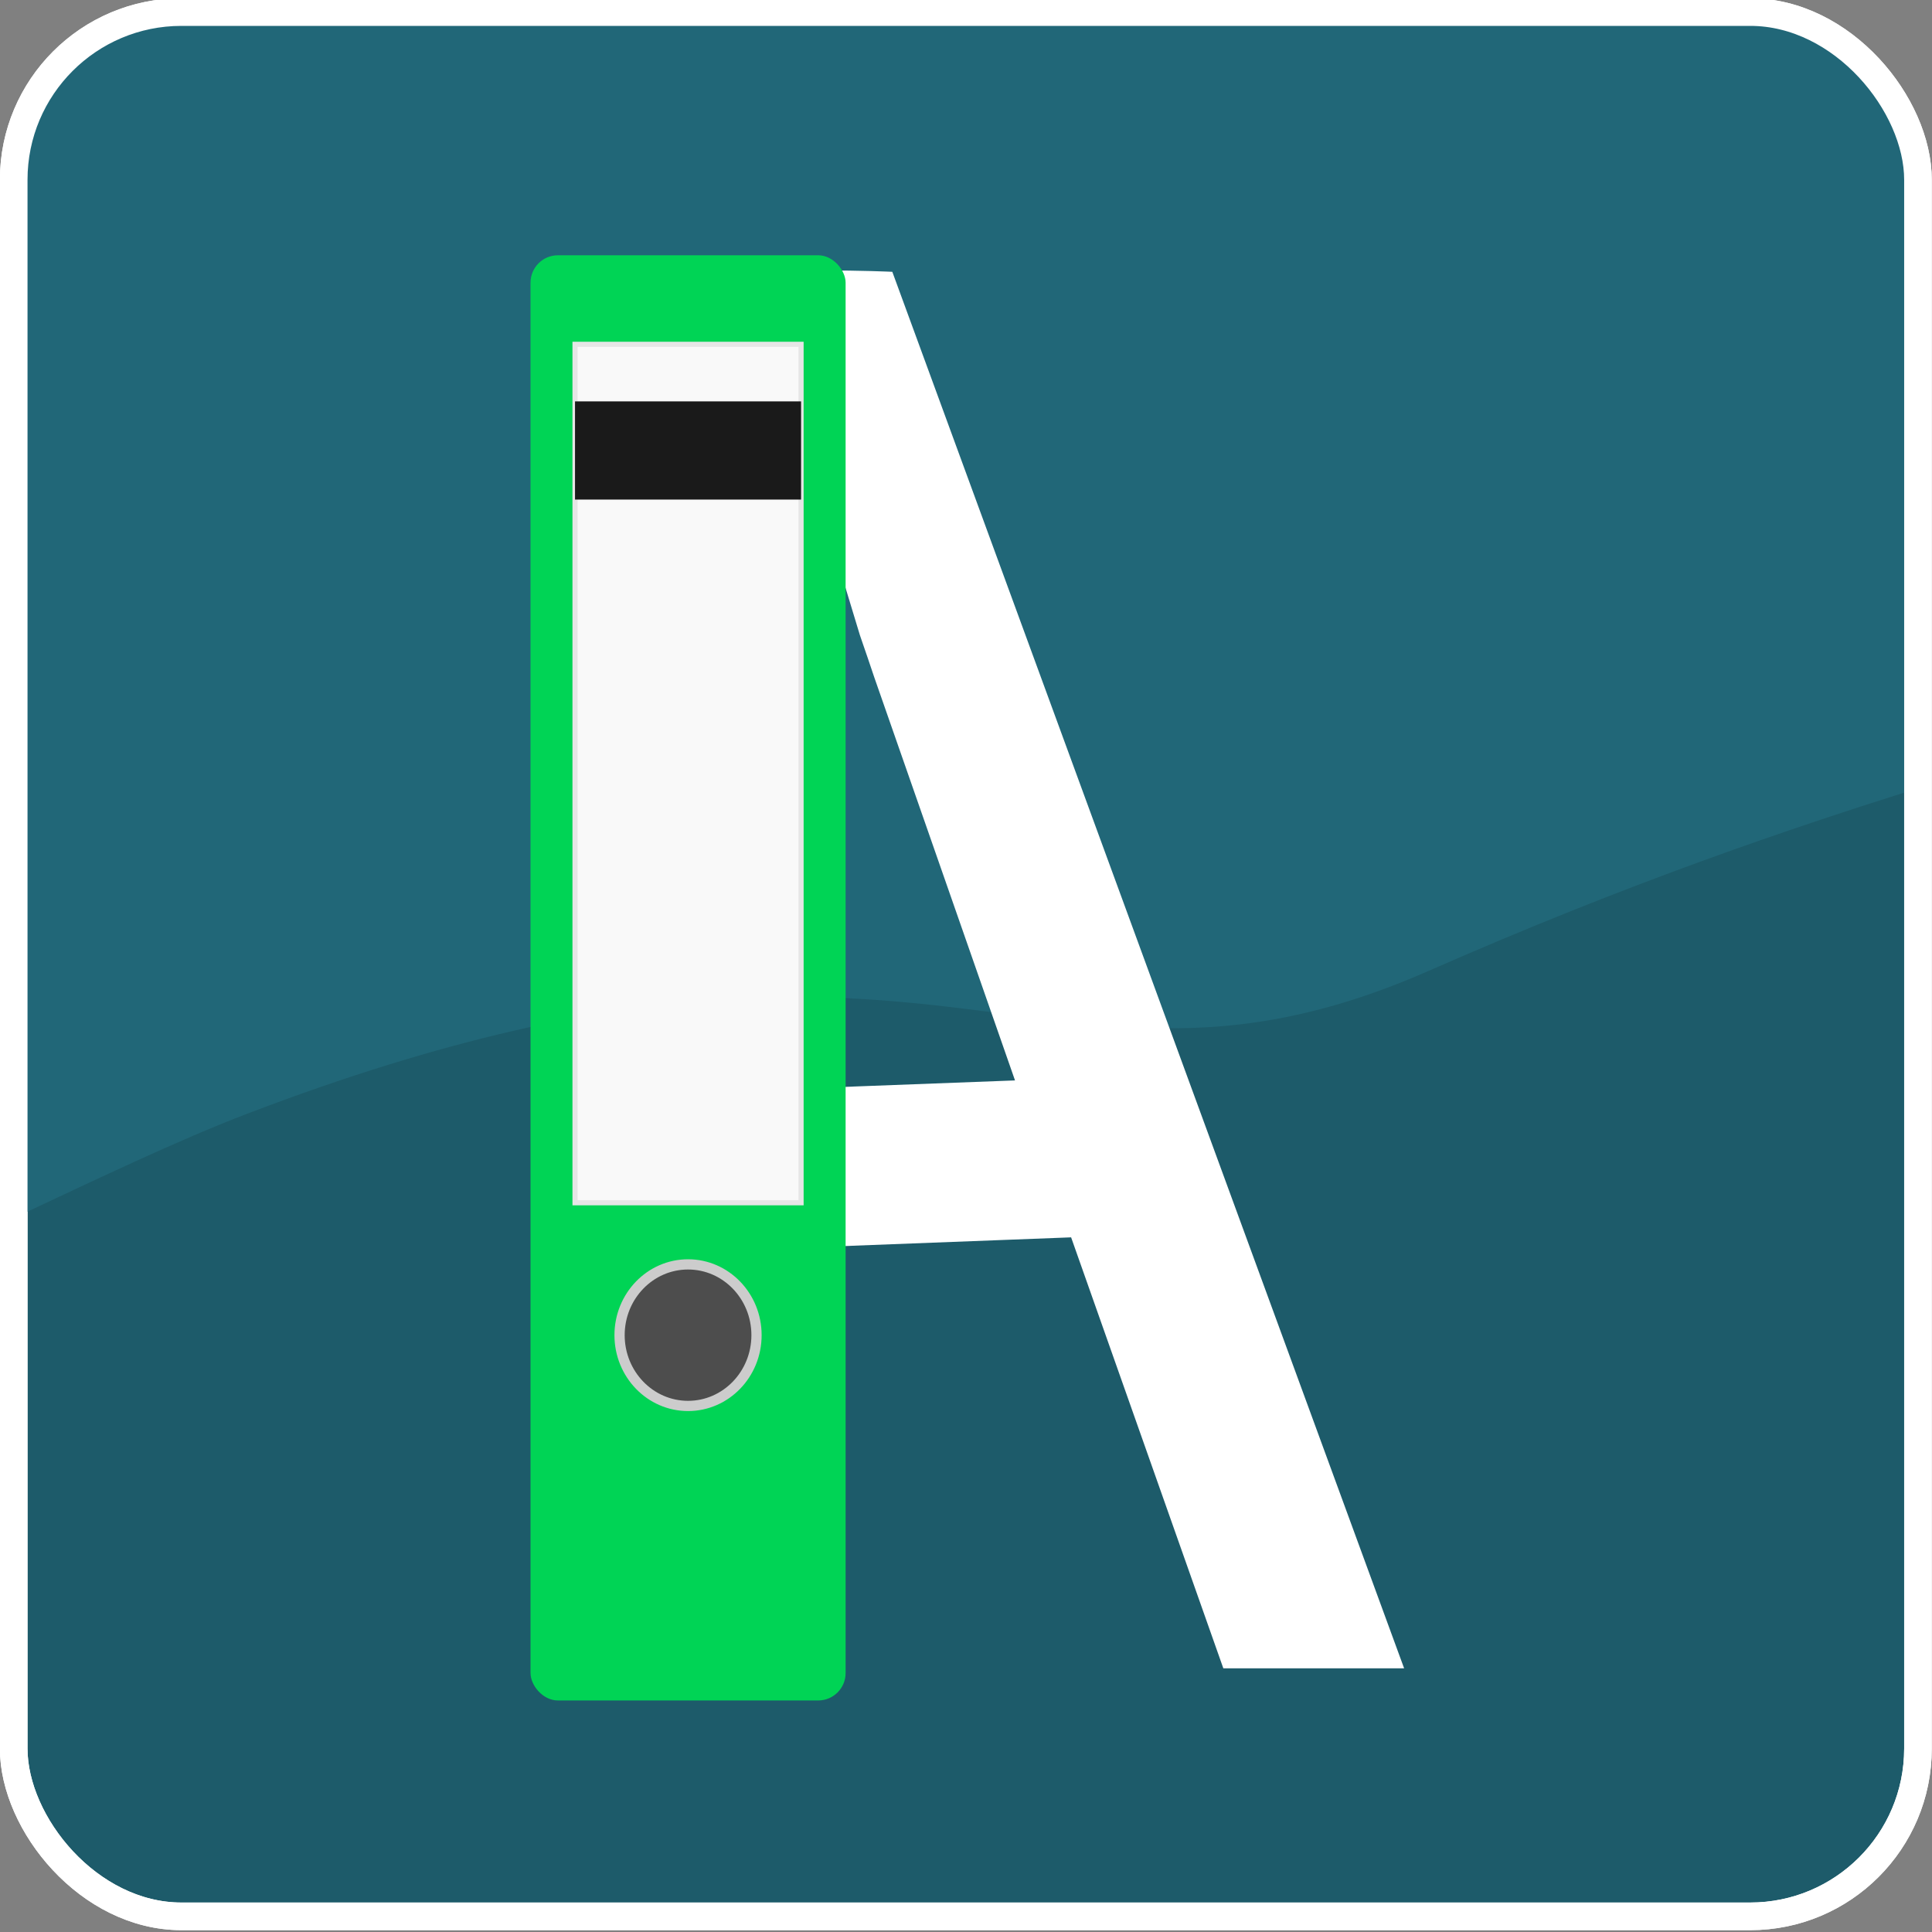 <?xml version="1.0" encoding="UTF-8" standalone="no"?>
<!-- Created with Inkscape (http://www.inkscape.org/) -->

<svg
   xmlns:dc="http://purl.org/dc/elements/1.1/"
   xmlns:cc="http://creativecommons.org/ns#"
   xmlns:rdf="http://www.w3.org/1999/02/22-rdf-syntax-ns#"
   xmlns:svg="http://www.w3.org/2000/svg"
   xmlns="http://www.w3.org/2000/svg"
   xmlns:sodipodi="http://sodipodi.sourceforge.net/DTD/sodipodi-0.dtd"
   xmlns:inkscape="http://www.inkscape.org/namespaces/inkscape"
   width="114.875"
   height="114.875"
   viewBox="0 0 107.695 107.695"
   id="svg2"
   version="1.1"
   inkscape:version="0.92.4 5da689c313, 2019-01-14"
   sodipodi:docname="logo_small.svg"
   inkscape:export-filename="/home/fooker/devl/adacta/frontend/contrib/logo/logo_small.png"
   inkscape:export-xdpi="427.87"
   inkscape:export-ydpi="427.87">
  <rect x="0" y="0" width="107.695" height="107.695" fill="#808080" stroke="none"/>
  <defs
     id="defs4" />
  <sodipodi:namedview
     id="base"
     pagecolor="#ffffff"
     bordercolor="#666666"
     borderopacity="1.0"
     inkscape:pageopacity="0.0"
     inkscape:pageshadow="2"
     inkscape:zoom="3.959798"
     inkscape:cx="56.210154"
     inkscape:cy="74.240322"
     inkscape:document-units="px"
     inkscape:current-layer="g4793"
     showgrid="false"
     showguides="true"
     inkscape:guide-bbox="true"
     inkscape:window-width="2560"
     inkscape:window-height="1418"
     inkscape:window-x="0"
     inkscape:window-y="22"
     inkscape:window-maximized="0"
     units="px">
    <sodipodi:guide
       position="90.714,763.571"
       orientation="1,0"
       id="guide3358" />
    <sodipodi:guide
       position="93.66,568.306"
       orientation="0,1"
       id="guide4199" />
  </sodipodi:namedview>
  <g
     inkscape:label="Layer 1"
     inkscape:groupmode="layer"
     id="layer1"
     transform="translate(0,-944.667)">
    <g
       id="g4793"
       transform="matrix(3.08,0,0,3.08,-152.891,-1013.007)">
      <rect
         ry="3.036"
         y="635.827"
         x="49.888"
         height="34.464"
         width="34.464"
         id="rect4244-2-4"
         style="fill:#1d5b6a;fill-opacity:1;stroke:#ffffff;stroke-width:0.5;stroke-linejoin:miter;stroke-miterlimit:4;stroke-dasharray:none;stroke-opacity:1;paint-order:normal" />
      <path
         id="rect4244"
         d="m 52.923,635.828 c -1.682,0 -3.035,1.353 -3.035,3.035 v 18.791 c 1.48,-0.694 2.994,-1.42 4.244,-1.896 1.794,-0.684 3.368,-1.161 4.768,-1.486 1.4,-0.326 2.627,-0.499 3.727,-0.574 1.1,-0.075 2.072,-0.053 2.965,0.014 1.787,0.134 3.256,0.443 4.781,0.498 0.763,0.028 1.539,-0.008 2.377,-0.162 0.838,-0.154 1.74,-0.426 2.748,-0.869 3.635,-1.598 6.521,-2.57 8.855,-3.305 v -11.01 c 0,-1.682 -1.355,-3.035 -3.037,-3.035 H 52.923 Z"
         style="fill:#216778;fill-opacity:1;stroke:none;stroke-width:0.5;stroke-linejoin:miter;stroke-miterlimit:4;stroke-dasharray:none;stroke-opacity:1"
         inkscape:connector-curvature="0" />
      <rect
         ry="3.036"
         y="635.827"
         x="49.888"
         height="34.464"
         width="34.464"
         id="rect4244-2"
         style="fill:none;fill-opacity:1;stroke:#ffffff;stroke-width:0.5;stroke-linejoin:miter;stroke-miterlimit:4;stroke-dasharray:none;stroke-opacity:1" />
    </g>
    <g
       id="g4246"
       transform="matrix(2.715,0,0,2.715,-187.453,-278.086)">
      <g
         id="text3336-0"
         style="font-style:normal;font-variant:normal;font-weight:normal;font-stretch:normal;font-size:40px;line-height:125%;font-family:'Droid Sans';-inkscape-font-specification:'Droid Sans';letter-spacing:0px;word-spacing:0px;fill:#ffffff;fill-opacity:1;stroke:none;stroke-width:1px;stroke-linecap:butt;stroke-linejoin:miter;stroke-opacity:1"
         transform="translate(0,0.028)">
        <path
           sodipodi:nodetypes="cccsccccccsccccc"
           inkscape:connector-curvature="0"
           id="path4197"
           d="m 94.16,484.594 -3.125,-8.848 -9.305,0.357 c -1.014,-6.437 2.001,-20.023 2.001,-20.023 1.027,-0.281 3.633,-0.158 3.633,-0.158 l 10.508,28.672 z m -4.277,-12.07 -2.891,-8.281 c -0.078,-0.234 -0.176,-0.521 -0.293,-0.859 -0.104,-0.339 -0.215,-0.703 -0.332,-1.094 -0.117,-0.391 -0.234,-0.794 -0.352,-1.211 -0.117,-0.43 -0.228,-0.846 -0.332,-1.25 -0.091,0.404 -0.195,0.82 -0.312,1.25 -1.117,3.858 -1.351,8.188 -2.559,11.713 z"
           style="fill:#ffffff" />
      </g>
      <g
         transform="matrix(1.05,0,0,1.05,5.639,-17.026)"
         id="g4190">
        <rect
           style="fill:#00d455"
           id="rect3382"
           width="6.161"
           height="28.259"
           x="70.759"
           y="450.13"
           ry="0.536" />
        <rect
           style="fill:#f9f9f9;stroke:#e6e6e6;stroke-width:0.1;stroke-linejoin:miter;stroke-miterlimit:4;stroke-dasharray:none"
           id="rect3384"
           width="4.42"
           height="16.786"
           x="71.629"
           y="451.871" />
        <ellipse
           style="fill:#4d4d4d;stroke:#cccccc;stroke-width:0.2;stroke-miterlimit:4;stroke-dasharray:none"
           id="path3386"
           cx="73.839"
           cy="471.246"
           rx="1.339"
           ry="1.384" />
        <rect
           style="fill:#1a1a1a"
           id="rect3388"
           width="4.42"
           height="1.92"
           x="71.629"
           y="452.987" />
      </g>
    </g>
  </g>
</svg>
